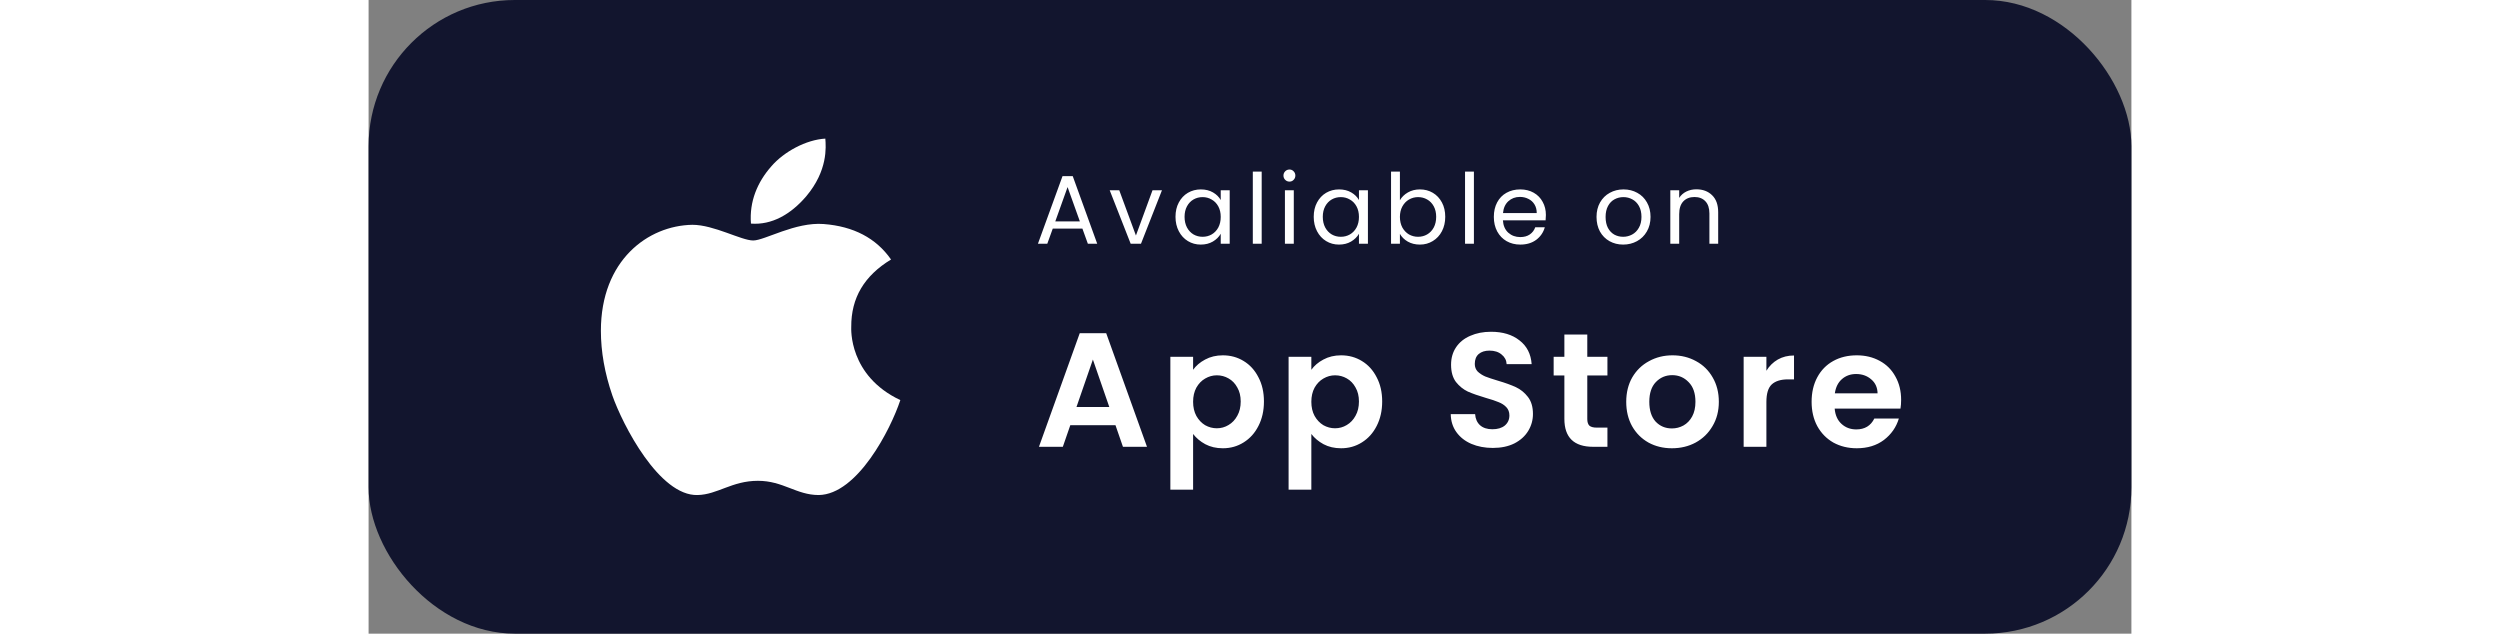 <svg width="217" height="55" viewBox="0 0 217 78" fill="none" xmlns="http://www.w3.org/2000/svg">
<rect x="0" y="0" width="217" height="78" fill="#808080" stroke="none"/>
<rect width="217" height="78" rx="18" fill="#12152E"/>
<path d="M59.414 40.25C59.393 36.653 61.022 33.943 64.313 31.944C62.472 29.307 59.688 27.857 56.018 27.578C52.542 27.303 48.74 29.603 47.348 29.603C45.877 29.603 42.512 27.673 39.865 27.673C34.402 27.757 28.596 32.029 28.596 40.719C28.596 43.287 29.065 45.94 30.004 48.672C31.259 52.268 35.783 61.08 40.503 60.938C42.971 60.88 44.717 59.187 47.928 59.187C51.045 59.187 52.658 60.938 55.411 60.938C60.173 60.869 64.265 52.859 65.457 49.252C59.071 46.24 59.414 40.434 59.414 40.25ZM53.871 24.166C56.545 20.991 56.302 18.101 56.223 17.062C53.861 17.2 51.129 18.671 49.573 20.48C47.86 22.42 46.852 24.82 47.069 27.525C49.621 27.72 51.952 26.407 53.871 24.166Z" fill="white"/>
<path d="M87.868 28.14H84.22L83.548 30H82.396L85.42 21.684H86.68L89.692 30H88.54L87.868 28.14ZM87.556 27.252L86.044 23.028L84.532 27.252H87.556ZM94.458 28.992L96.498 23.424H97.662L95.082 30H93.81L91.23 23.424H92.406L94.458 28.992ZM99.329 26.688C99.329 26.016 99.465 25.428 99.737 24.924C100.009 24.412 100.381 24.016 100.853 23.736C101.333 23.456 101.865 23.316 102.449 23.316C103.025 23.316 103.525 23.44 103.949 23.688C104.373 23.936 104.689 24.248 104.897 24.624V23.424H106.001V30H104.897V28.776C104.681 29.16 104.357 29.48 103.925 29.736C103.501 29.984 103.005 30.108 102.437 30.108C101.853 30.108 101.325 29.964 100.853 29.676C100.381 29.388 100.009 28.984 99.737 28.464C99.465 27.944 99.329 27.352 99.329 26.688ZM104.897 26.7C104.897 26.204 104.797 25.772 104.597 25.404C104.397 25.036 104.125 24.756 103.781 24.564C103.445 24.364 103.073 24.264 102.665 24.264C102.257 24.264 101.885 24.36 101.549 24.552C101.213 24.744 100.945 25.024 100.745 25.392C100.545 25.76 100.445 26.192 100.445 26.688C100.445 27.192 100.545 27.632 100.745 28.008C100.945 28.376 101.213 28.66 101.549 28.86C101.885 29.052 102.257 29.148 102.665 29.148C103.073 29.148 103.445 29.052 103.781 28.86C104.125 28.66 104.397 28.376 104.597 28.008C104.797 27.632 104.897 27.196 104.897 26.7ZM109.938 21.12V30H108.846V21.12H109.938ZM113.363 22.356C113.155 22.356 112.979 22.284 112.835 22.14C112.691 21.996 112.619 21.82 112.619 21.612C112.619 21.404 112.691 21.228 112.835 21.084C112.979 20.94 113.155 20.868 113.363 20.868C113.563 20.868 113.731 20.94 113.867 21.084C114.011 21.228 114.083 21.404 114.083 21.612C114.083 21.82 114.011 21.996 113.867 22.14C113.731 22.284 113.563 22.356 113.363 22.356ZM113.891 23.424V30H112.799V23.424H113.891ZM116.344 26.688C116.344 26.016 116.48 25.428 116.752 24.924C117.024 24.412 117.396 24.016 117.868 23.736C118.348 23.456 118.88 23.316 119.464 23.316C120.04 23.316 120.54 23.44 120.964 23.688C121.388 23.936 121.704 24.248 121.912 24.624V23.424H123.016V30H121.912V28.776C121.696 29.16 121.372 29.48 120.94 29.736C120.516 29.984 120.02 30.108 119.452 30.108C118.868 30.108 118.34 29.964 117.868 29.676C117.396 29.388 117.024 28.984 116.752 28.464C116.48 27.944 116.344 27.352 116.344 26.688ZM121.912 26.7C121.912 26.204 121.812 25.772 121.612 25.404C121.412 25.036 121.14 24.756 120.796 24.564C120.46 24.364 120.088 24.264 119.68 24.264C119.272 24.264 118.9 24.36 118.564 24.552C118.228 24.744 117.96 25.024 117.76 25.392C117.56 25.76 117.46 26.192 117.46 26.688C117.46 27.192 117.56 27.632 117.76 28.008C117.96 28.376 118.228 28.66 118.564 28.86C118.9 29.052 119.272 29.148 119.68 29.148C120.088 29.148 120.46 29.052 120.796 28.86C121.14 28.66 121.412 28.376 121.612 28.008C121.812 27.632 121.912 27.196 121.912 26.7ZM126.954 24.648C127.178 24.256 127.506 23.936 127.938 23.688C128.37 23.44 128.862 23.316 129.414 23.316C130.006 23.316 130.538 23.456 131.01 23.736C131.482 24.016 131.854 24.412 132.126 24.924C132.398 25.428 132.534 26.016 132.534 26.688C132.534 27.352 132.398 27.944 132.126 28.464C131.854 28.984 131.477 29.388 130.997 29.676C130.526 29.964 129.998 30.108 129.414 30.108C128.846 30.108 128.346 29.984 127.914 29.736C127.49 29.488 127.17 29.172 126.954 28.788V30H125.862V21.12H126.954V24.648ZM131.418 26.688C131.418 26.192 131.318 25.76 131.118 25.392C130.918 25.024 130.646 24.744 130.302 24.552C129.966 24.36 129.594 24.264 129.186 24.264C128.786 24.264 128.414 24.364 128.07 24.564C127.734 24.756 127.462 25.04 127.254 25.416C127.054 25.784 126.954 26.212 126.954 26.7C126.954 27.196 127.054 27.632 127.254 28.008C127.462 28.376 127.734 28.66 128.07 28.86C128.414 29.052 128.786 29.148 129.186 29.148C129.594 29.148 129.966 29.052 130.302 28.86C130.646 28.66 130.918 28.376 131.118 28.008C131.318 27.632 131.418 27.192 131.418 26.688ZM136.063 21.12V30H134.971V21.12H136.063ZM144.924 26.46C144.924 26.668 144.912 26.888 144.888 27.12H139.632C139.672 27.768 139.892 28.276 140.292 28.644C140.7 29.004 141.192 29.184 141.768 29.184C142.24 29.184 142.632 29.076 142.944 28.86C143.264 28.636 143.488 28.34 143.616 27.972H144.792C144.616 28.604 144.264 29.12 143.736 29.52C143.208 29.912 142.552 30.108 141.768 30.108C141.144 30.108 140.584 29.968 140.088 29.688C139.6 29.408 139.216 29.012 138.936 28.5C138.656 27.98 138.516 27.38 138.516 26.7C138.516 26.02 138.652 25.424 138.924 24.912C139.196 24.4 139.576 24.008 140.064 23.736C140.56 23.456 141.128 23.316 141.768 23.316C142.392 23.316 142.944 23.452 143.424 23.724C143.904 23.996 144.272 24.372 144.528 24.852C144.792 25.324 144.924 25.86 144.924 26.46ZM143.796 26.232C143.796 25.816 143.704 25.46 143.52 25.164C143.336 24.86 143.084 24.632 142.764 24.48C142.452 24.32 142.104 24.24 141.72 24.24C141.168 24.24 140.696 24.416 140.304 24.768C139.92 25.12 139.7 25.608 139.644 26.232H143.796ZM154.433 30.108C153.817 30.108 153.257 29.968 152.753 29.688C152.257 29.408 151.865 29.012 151.577 28.5C151.297 27.98 151.157 27.38 151.157 26.7C151.157 26.028 151.301 25.436 151.589 24.924C151.885 24.404 152.285 24.008 152.789 23.736C153.293 23.456 153.857 23.316 154.481 23.316C155.105 23.316 155.669 23.456 156.173 23.736C156.677 24.008 157.073 24.4 157.361 24.912C157.657 25.424 157.805 26.02 157.805 26.7C157.805 27.38 157.653 27.98 157.349 28.5C157.053 29.012 156.649 29.408 156.137 29.688C155.625 29.968 155.057 30.108 154.433 30.108ZM154.433 29.148C154.825 29.148 155.193 29.056 155.537 28.872C155.881 28.688 156.157 28.412 156.365 28.044C156.581 27.676 156.689 27.228 156.689 26.7C156.689 26.172 156.585 25.724 156.377 25.356C156.169 24.988 155.897 24.716 155.561 24.54C155.225 24.356 154.861 24.264 154.469 24.264C154.069 24.264 153.701 24.356 153.365 24.54C153.037 24.716 152.773 24.988 152.573 25.356C152.373 25.724 152.273 26.172 152.273 26.7C152.273 27.236 152.369 27.688 152.561 28.056C152.761 28.424 153.025 28.7 153.353 28.884C153.681 29.06 154.041 29.148 154.433 29.148ZM163.444 23.304C164.244 23.304 164.892 23.548 165.388 24.036C165.884 24.516 166.132 25.212 166.132 26.124V30H165.052V26.28C165.052 25.624 164.888 25.124 164.56 24.78C164.232 24.428 163.784 24.252 163.216 24.252C162.64 24.252 162.18 24.432 161.836 24.792C161.5 25.152 161.332 25.676 161.332 26.364V30H160.24V23.424H161.332V24.36C161.548 24.024 161.84 23.764 162.208 23.58C162.584 23.396 162.996 23.304 163.444 23.304Z" fill="white"/>
<path d="M91.94 52.34H86.38L85.46 55H82.52L87.54 41.02H90.8L95.82 55H92.86L91.94 52.34ZM91.18 50.1L89.16 44.26L87.14 50.1H91.18ZM101.496 45.52C101.856 45.013 102.35 44.593 102.976 44.26C103.616 43.913 104.343 43.74 105.156 43.74C106.103 43.74 106.956 43.973 107.716 44.44C108.49 44.907 109.096 45.573 109.536 46.44C109.99 47.293 110.216 48.287 110.216 49.42C110.216 50.553 109.99 51.56 109.536 52.44C109.096 53.307 108.49 53.98 107.716 54.46C106.956 54.94 106.103 55.18 105.156 55.18C104.343 55.18 103.623 55.013 102.996 54.68C102.383 54.347 101.883 53.927 101.496 53.42V60.28H98.696V43.92H101.496V45.52ZM107.356 49.42C107.356 48.753 107.216 48.18 106.936 47.7C106.67 47.207 106.31 46.833 105.856 46.58C105.416 46.327 104.936 46.2 104.416 46.2C103.91 46.2 103.43 46.333 102.976 46.6C102.536 46.853 102.176 47.227 101.896 47.72C101.63 48.213 101.496 48.793 101.496 49.46C101.496 50.127 101.63 50.707 101.896 51.2C102.176 51.693 102.536 52.073 102.976 52.34C103.43 52.593 103.91 52.72 104.416 52.72C104.936 52.72 105.416 52.587 105.856 52.32C106.31 52.053 106.67 51.673 106.936 51.18C107.216 50.687 107.356 50.1 107.356 49.42ZM116.051 45.52C116.411 45.013 116.904 44.593 117.531 44.26C118.171 43.913 118.898 43.74 119.711 43.74C120.658 43.74 121.511 43.973 122.271 44.44C123.044 44.907 123.651 45.573 124.091 46.44C124.544 47.293 124.771 48.287 124.771 49.42C124.771 50.553 124.544 51.56 124.091 52.44C123.651 53.307 123.044 53.98 122.271 54.46C121.511 54.94 120.658 55.18 119.711 55.18C118.898 55.18 118.178 55.013 117.551 54.68C116.938 54.347 116.438 53.927 116.051 53.42V60.28H113.251V43.92H116.051V45.52ZM121.911 49.42C121.911 48.753 121.771 48.18 121.491 47.7C121.224 47.207 120.864 46.833 120.411 46.58C119.971 46.327 119.491 46.2 118.971 46.2C118.464 46.2 117.984 46.333 117.531 46.6C117.091 46.853 116.731 47.227 116.451 47.72C116.184 48.213 116.051 48.793 116.051 49.46C116.051 50.127 116.184 50.707 116.451 51.2C116.731 51.693 117.091 52.073 117.531 52.34C117.984 52.593 118.464 52.72 118.971 52.72C119.491 52.72 119.971 52.587 120.411 52.32C120.864 52.053 121.224 51.673 121.491 51.18C121.771 50.687 121.911 50.1 121.911 49.42ZM138.391 55.14C137.418 55.14 136.538 54.973 135.751 54.64C134.978 54.307 134.365 53.827 133.911 53.2C133.458 52.573 133.225 51.833 133.211 50.98H136.211C136.251 51.553 136.451 52.007 136.811 52.34C137.185 52.673 137.691 52.84 138.331 52.84C138.985 52.84 139.498 52.687 139.871 52.38C140.245 52.06 140.431 51.647 140.431 51.14C140.431 50.727 140.305 50.387 140.051 50.12C139.798 49.853 139.478 49.647 139.091 49.5C138.718 49.34 138.198 49.167 137.531 48.98C136.625 48.713 135.885 48.453 135.311 48.2C134.751 47.933 134.265 47.54 133.851 47.02C133.451 46.487 133.251 45.78 133.251 44.9C133.251 44.073 133.458 43.353 133.871 42.74C134.285 42.127 134.865 41.66 135.611 41.34C136.358 41.007 137.211 40.84 138.171 40.84C139.611 40.84 140.778 41.193 141.671 41.9C142.578 42.593 143.078 43.567 143.171 44.82H140.091C140.065 44.34 139.858 43.947 139.471 43.64C139.098 43.32 138.598 43.16 137.971 43.16C137.425 43.16 136.985 43.3 136.651 43.58C136.331 43.86 136.171 44.267 136.171 44.8C136.171 45.173 136.291 45.487 136.531 45.74C136.785 45.98 137.091 46.18 137.451 46.34C137.825 46.487 138.345 46.66 139.011 46.86C139.918 47.127 140.658 47.393 141.231 47.66C141.805 47.927 142.298 48.327 142.711 48.86C143.125 49.393 143.331 50.093 143.331 50.96C143.331 51.707 143.138 52.4 142.751 53.04C142.365 53.68 141.798 54.193 141.051 54.58C140.305 54.953 139.418 55.14 138.391 55.14ZM150.019 46.22V51.58C150.019 51.953 150.106 52.227 150.279 52.4C150.466 52.56 150.772 52.64 151.199 52.64H152.499V55H150.739C148.379 55 147.199 53.853 147.199 51.56V46.22H145.879V43.92H147.199V41.18H150.019V43.92H152.499V46.22H150.019ZM160.433 55.18C159.366 55.18 158.406 54.947 157.553 54.48C156.699 54 156.026 53.327 155.533 52.46C155.053 51.593 154.813 50.593 154.813 49.46C154.813 48.327 155.059 47.327 155.553 46.46C156.059 45.593 156.746 44.927 157.613 44.46C158.479 43.98 159.446 43.74 160.513 43.74C161.579 43.74 162.546 43.98 163.413 44.46C164.279 44.927 164.959 45.593 165.453 46.46C165.959 47.327 166.213 48.327 166.213 49.46C166.213 50.593 165.953 51.593 165.433 52.46C164.926 53.327 164.233 54 163.353 54.48C162.486 54.947 161.513 55.18 160.433 55.18ZM160.433 52.74C160.939 52.74 161.413 52.62 161.853 52.38C162.306 52.127 162.666 51.753 162.933 51.26C163.199 50.767 163.333 50.167 163.333 49.46C163.333 48.407 163.053 47.6 162.493 47.04C161.946 46.467 161.273 46.18 160.473 46.18C159.673 46.18 158.999 46.467 158.453 47.04C157.919 47.6 157.653 48.407 157.653 49.46C157.653 50.513 157.913 51.327 158.433 51.9C158.966 52.46 159.633 52.74 160.433 52.74ZM172.067 45.64C172.427 45.053 172.893 44.593 173.467 44.26C174.053 43.927 174.72 43.76 175.467 43.76V46.7H174.727C173.847 46.7 173.18 46.907 172.727 47.32C172.287 47.733 172.067 48.453 172.067 49.48V55H169.267V43.92H172.067V45.64ZM188.653 49.22C188.653 49.62 188.626 49.98 188.573 50.3H180.473C180.539 51.1 180.819 51.727 181.313 52.18C181.806 52.633 182.413 52.86 183.133 52.86C184.173 52.86 184.913 52.413 185.353 51.52H188.373C188.053 52.587 187.439 53.467 186.533 54.16C185.626 54.84 184.513 55.18 183.193 55.18C182.126 55.18 181.166 54.947 180.313 54.48C179.473 54 178.813 53.327 178.333 52.46C177.866 51.593 177.633 50.593 177.633 49.46C177.633 48.313 177.866 47.307 178.333 46.44C178.799 45.573 179.453 44.907 180.293 44.44C181.133 43.973 182.099 43.74 183.193 43.74C184.246 43.74 185.186 43.967 186.013 44.42C186.853 44.873 187.499 45.52 187.953 46.36C188.419 47.187 188.653 48.14 188.653 49.22ZM185.753 48.42C185.739 47.7 185.479 47.127 184.973 46.7C184.466 46.26 183.846 46.04 183.113 46.04C182.419 46.04 181.833 46.253 181.353 46.68C180.886 47.093 180.599 47.673 180.493 48.42H185.753Z" fill="white"/>
</svg>
